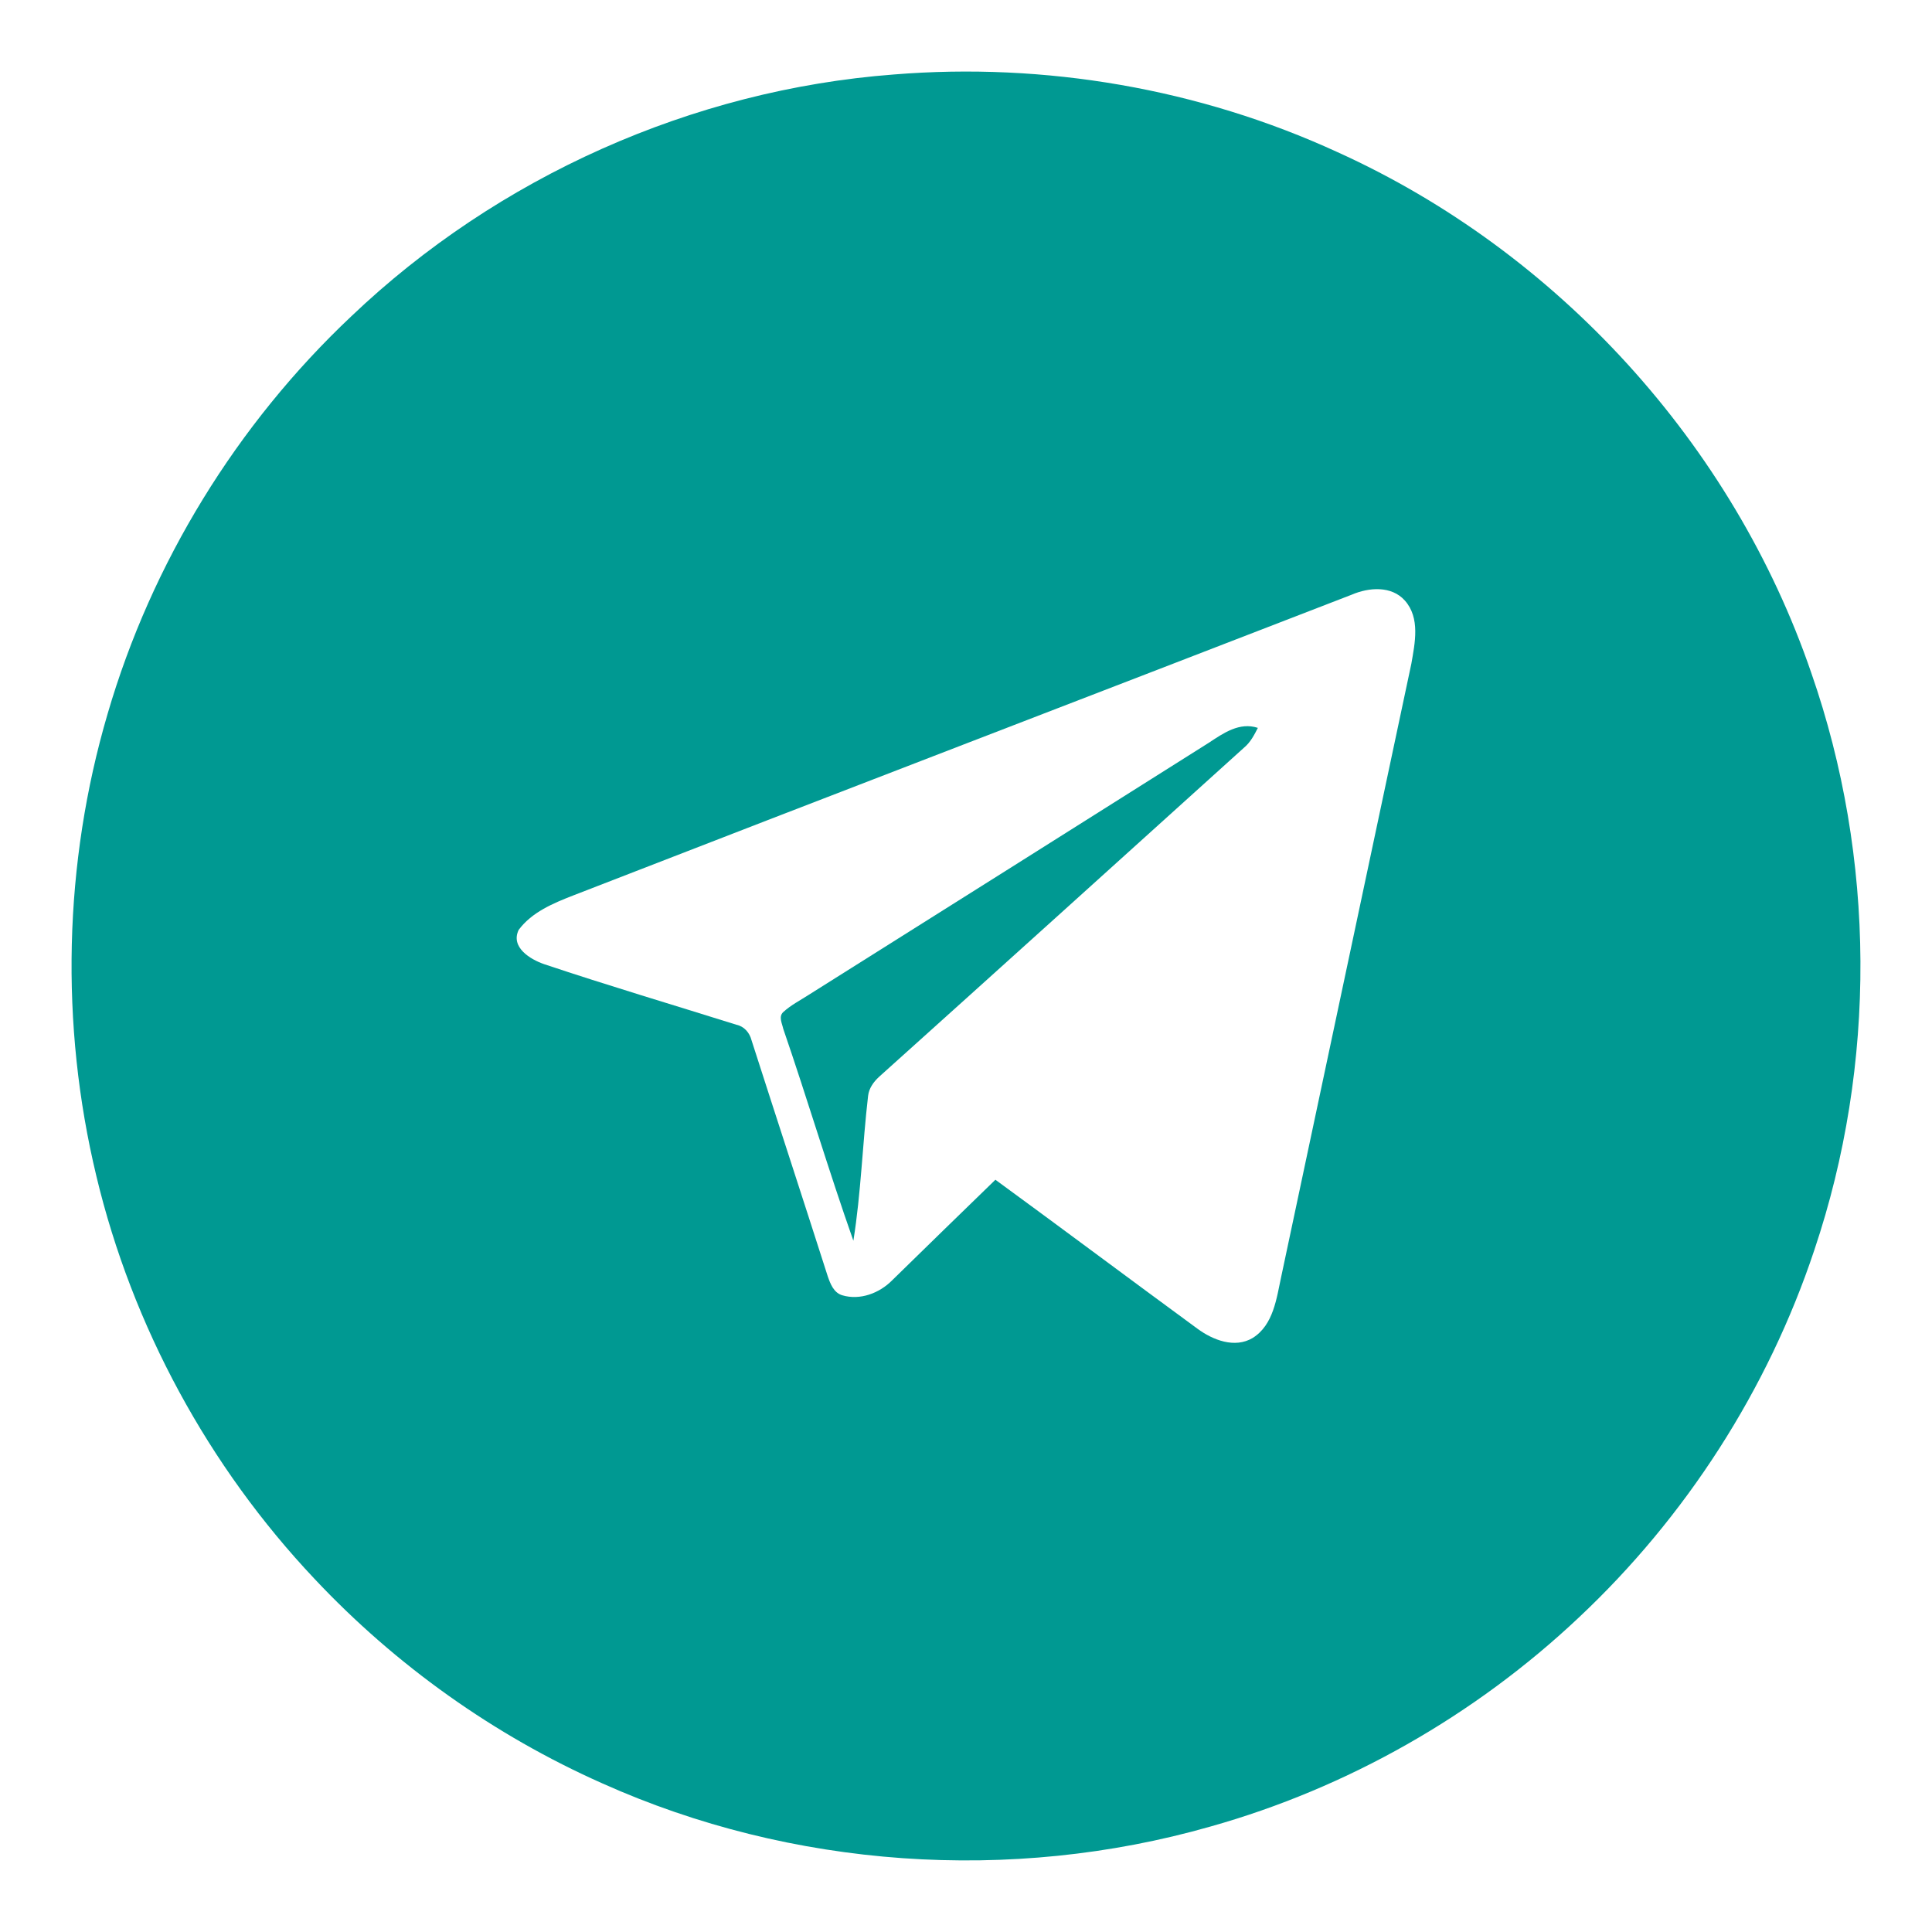 <svg width="100%" height="100%" viewBox="0 0 108 108" fill="none" xmlns="http://www.w3.org/2000/svg">
<g filter="url(#filter0_d)">
<path d="M49.959 0.164C58.416 -0.524 67.048 0.956 74.763 4.503C87.064 10.069 96.885 20.843 101.255 33.624C104.856 43.965 104.917 55.499 101.422 65.879C98.826 73.68 94.242 80.804 88.249 86.428C82.449 91.896 75.323 95.953 67.647 98.11C56.504 101.288 44.253 100.439 33.675 95.694C27.619 93.005 22.115 89.085 17.578 84.255C11.655 77.98 7.396 70.144 5.388 61.748C3.348 53.274 3.556 44.266 6.016 35.901C8.477 27.462 13.239 19.715 19.634 13.685C27.806 5.895 38.696 1.019 49.959 0.164ZM75.568 29.241C61.066 34.855 46.547 40.422 32.052 46.053C30.932 46.489 29.729 46.988 28.994 47.982C28.525 48.957 29.651 49.636 30.428 49.901C33.986 51.091 37.585 52.161 41.164 53.283C41.605 53.376 41.904 53.73 42.013 54.156C43.424 58.551 44.861 62.94 46.269 67.338C46.415 67.763 46.604 68.264 47.081 68.406C48.077 68.703 49.16 68.29 49.87 67.572C51.791 65.695 53.714 63.817 55.644 61.948C59.419 64.707 63.163 67.509 66.933 70.272C67.795 70.908 69.024 71.394 70.029 70.791C71.194 70.06 71.359 68.57 71.626 67.344C74.053 55.931 76.471 44.516 78.895 33.103C79.097 31.944 79.397 30.548 78.535 29.574C77.788 28.731 76.517 28.833 75.568 29.241Z" fill="#009992"/>
<path d="M67.576 37.52C68.388 36.984 69.288 36.35 70.315 36.689C70.113 37.086 69.903 37.49 69.555 37.783C62.753 43.928 55.952 50.073 49.135 56.2C48.831 56.483 48.575 56.836 48.527 57.26C48.212 59.953 48.134 62.68 47.704 65.358C46.321 61.436 45.136 57.444 43.784 53.511C43.721 53.216 43.515 52.838 43.775 52.584C44.199 52.191 44.719 51.929 45.199 51.618C52.662 46.928 60.118 42.222 67.576 37.52Z" fill="#009992"/>
</g>
<defs>
<filter id="filter0_d" x="0" y="0" width="108" height="107.999" filterUnits="userSpaceOnUse" color-interpolation-filters="sRGB">
<feFlood flood-opacity="0" result="BackgroundImageFix"/>
<feColorMatrix in="SourceAlpha" type="matrix" values="0 0 0 0 0 0 0 0 0 0 0 0 0 0 0 0 0 0 127 0"/>
<feOffset dy="4"/>
<feGaussianBlur stdDeviation="2"/>
<feColorMatrix type="matrix" values="0 0 0 0 0 0 0 0 0 0 0 0 0 0 0 0 0 0 0.25 0"/>
<feBlend mode="normal" in2="BackgroundImageFix" result="effect1_dropShadow"/>
<feBlend mode="normal" in="SourceGraphic" in2="effect1_dropShadow" result="shape"/>
</filter>
</defs>
</svg>
